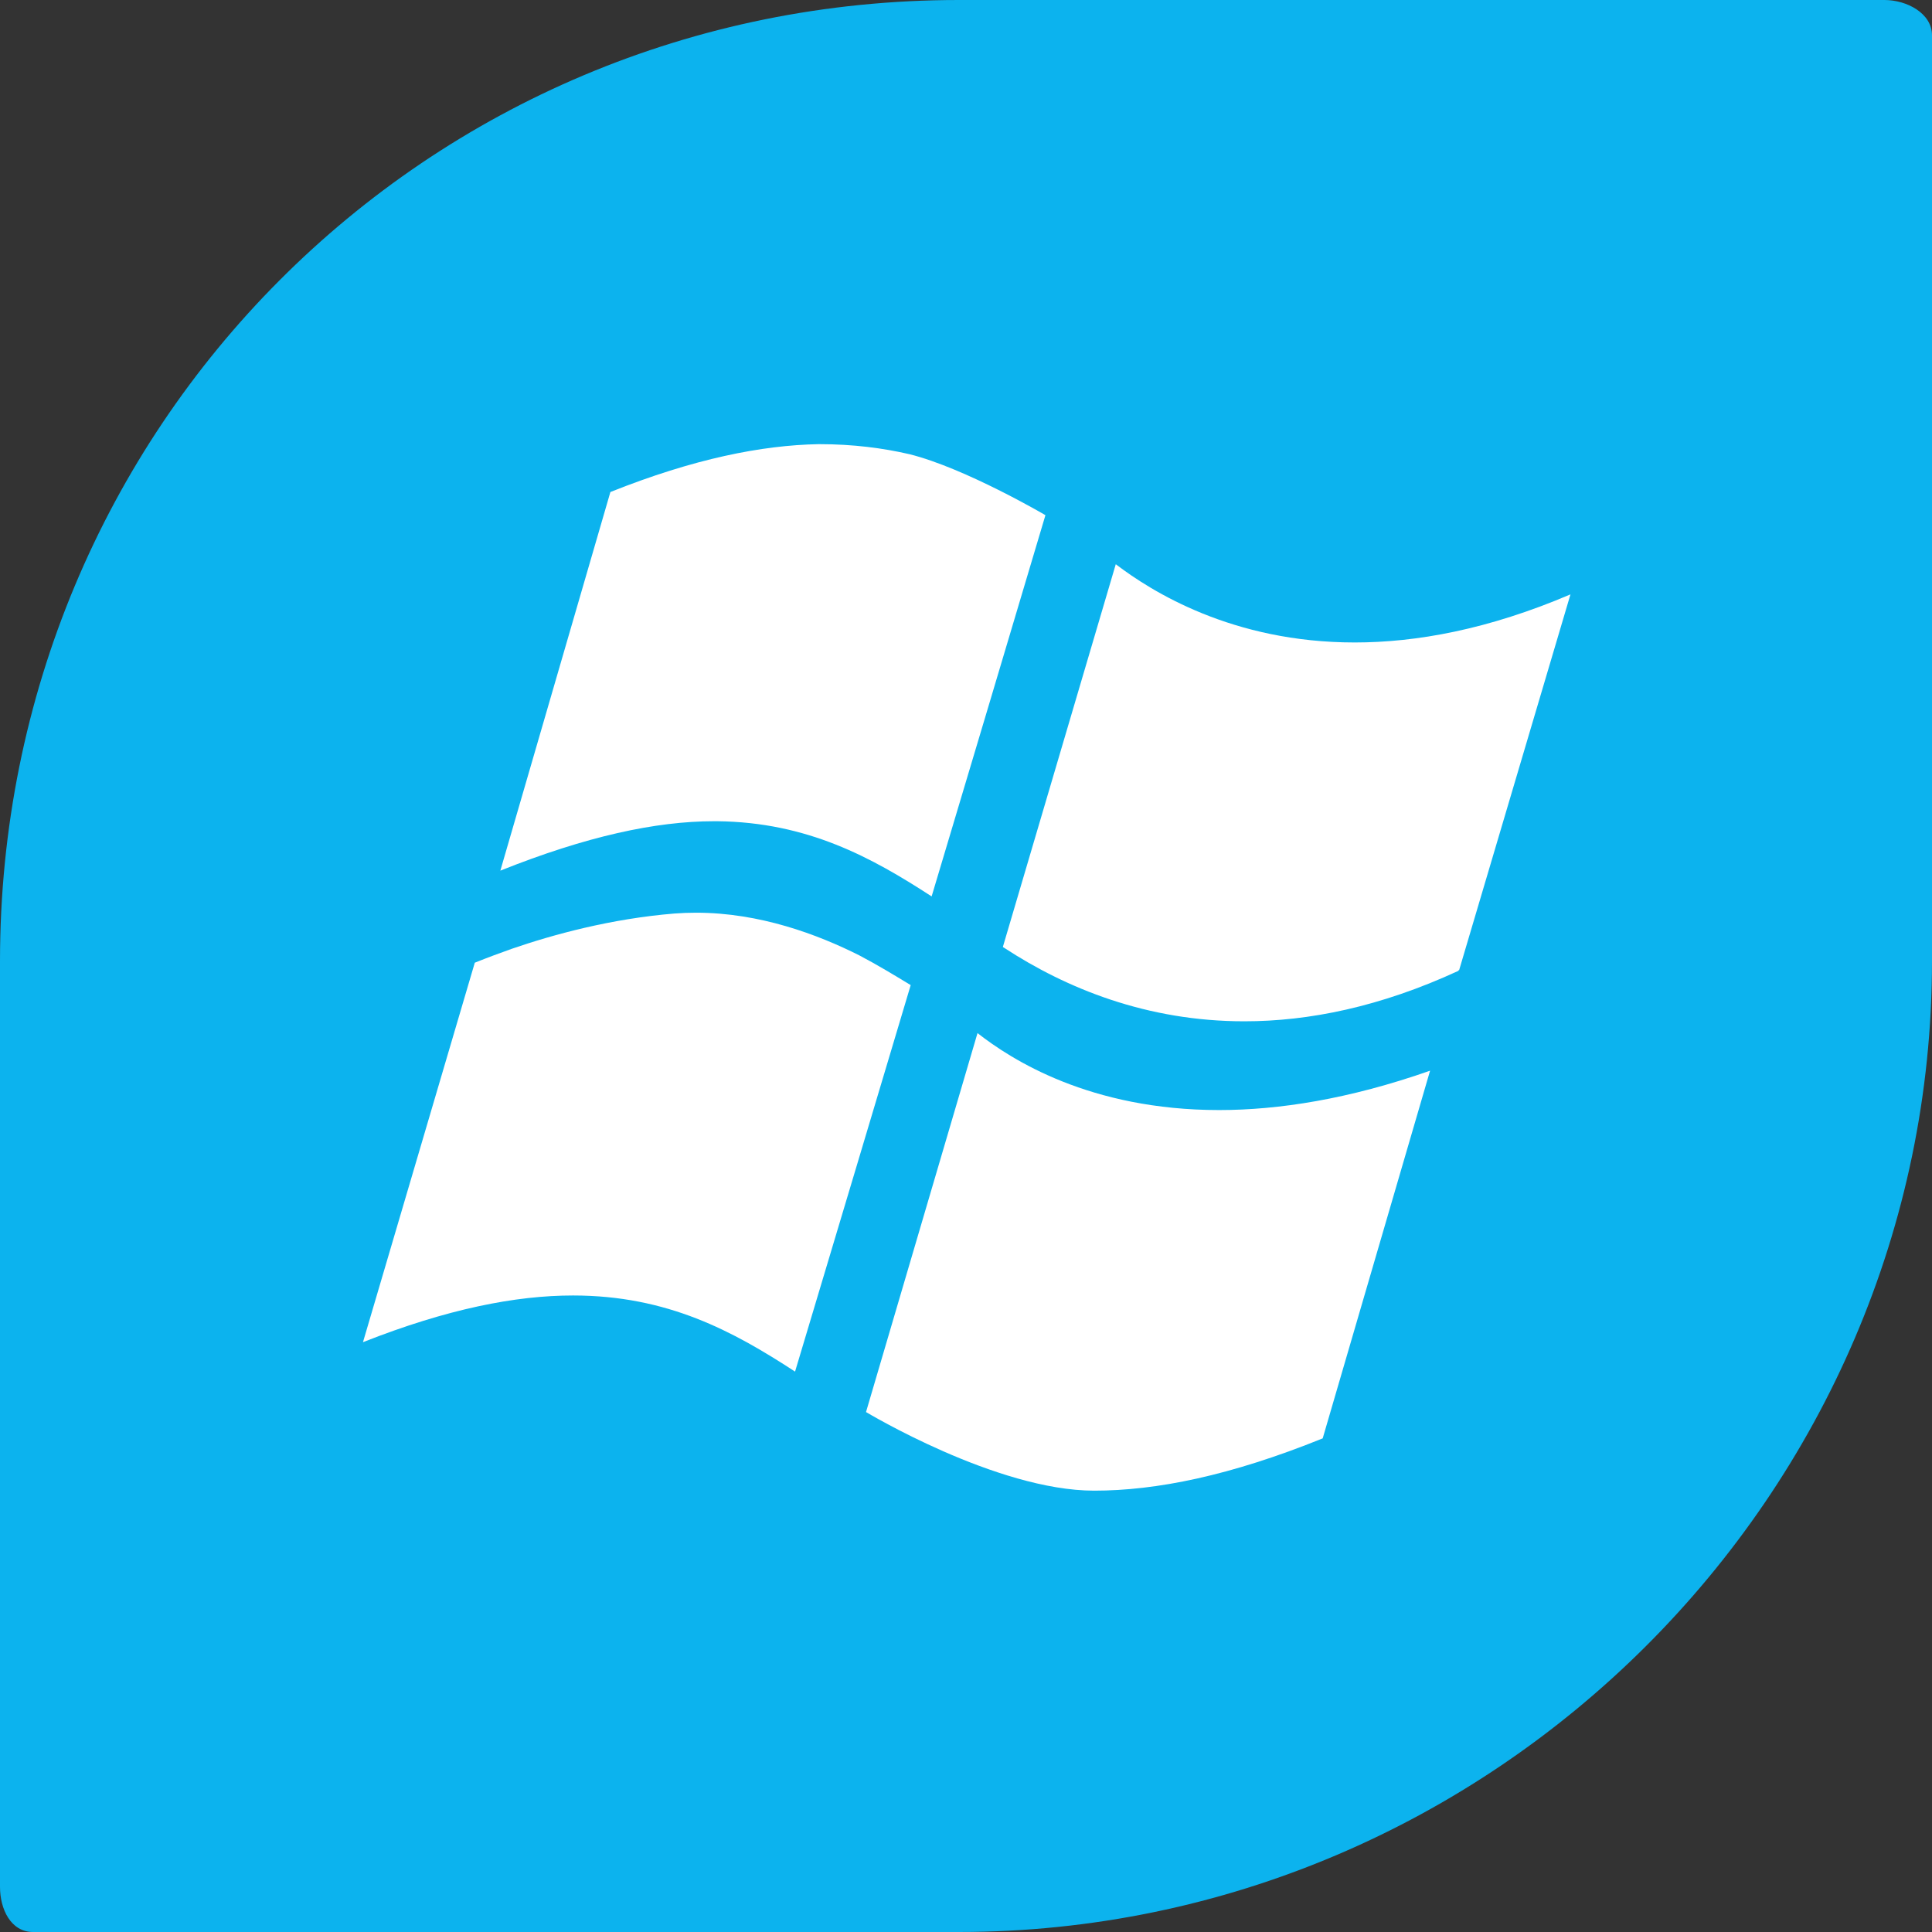 <?xml version="1.0" encoding="iso-8859-1"?>
<!-- Generator: Adobe Illustrator 18.0.0, SVG Export Plug-In . SVG Version: 6.00 Build 0)  -->
<!DOCTYPE svg PUBLIC "-//W3C//DTD SVG 1.1//EN" "http://www.w3.org/Graphics/SVG/1.1/DTD/svg11.dtd">
<svg version="1.1" xmlns="http://www.w3.org/2000/svg" xmlns:xlink="http://www.w3.org/1999/xlink" x="0px" y="0px"
	 viewBox="0 0 48 48" style="enable-background:new 0 0 48 48;" xml:space="preserve">
<rect x="0" y="0" width="48" height="48" fill="#333333" stroke="none"/>
<g id="Layer_345">
	<g>
		<path style="fill:#0CB3EE;" d="M46.819,0H23.821C10.567,0,0,10.625,0,23.879v23C0,47.431,0.268,48,0.821,48h23
			C37.075,48,48,37.134,48,23.879v-23C48,0.328,47.372,0,46.819,0z"/>
		<g>
			<path style="fill:#FFFFFF;" d="M9.018,33.346c2.098-0.828,3.793-1.16,5.219-1.16c2.35,0,3.978,0.889,5.516,1.891
				c0.568-1.893,2.506-8.368,2.873-9.602c-0.416-0.253-0.834-0.506-1.277-0.739c-1.033-0.52-2.475-1.06-4.053-1.06
				c-0.18,0-0.357,0.006-0.537,0.02c-1.584,0.129-3.025,0.526-4.039,0.875c-0.299,0.106-0.607,0.22-0.924,0.347L9.018,33.346z"/>
			<path style="fill:#FFFFFF;" d="M35.53,26.601c-2.023,0.71-3.768,0.978-5.242,0.978c-3.209,0-5.16-1.253-6.002-1.912l-2.77,9.415
				c-0.004-0.004,3.236,1.953,5.668,1.953c1.539,0,3.379-0.369,5.678-1.299L35.53,26.601z"/>
			<path style="fill:#FFFFFF;" d="M25.971,12.798c0,0-1.988-1.167-3.373-1.513c-0.66-0.153-1.408-0.25-2.234-0.25
				c-0.012,0-0.021,0-0.031,0c-1.408,0.027-3.094,0.361-5.168,1.189l-2.734,9.407c2.131-0.851,3.857-1.228,5.309-1.228
				c0.027,0,0.051,0,0.074,0c2.252,0.023,3.848,0.904,5.332,1.868c0.568-1.887,2.256-7.555,2.826-9.467V12.798z"/>
			<path style="fill:#FFFFFF;" d="M27.721,14.018l-2.805,9.508c0.008,0.009,0.02,0.014,0.029,0.02
				c1.543,1.01,3.549,1.828,5.969,1.828c1.6,0,3.377-0.357,5.32-1.254c0-0.003,0-0.01,0-0.012c0.004,0,0.01-0.004,0.018-0.006
				l2.766-9.335c-2.043,0.873-3.832,1.195-5.361,1.195C30.616,15.962,28.608,14.693,27.721,14.018z"/>
		</g>
	</g>
</g>
<g id="Layer_1">
</g>
</svg>

